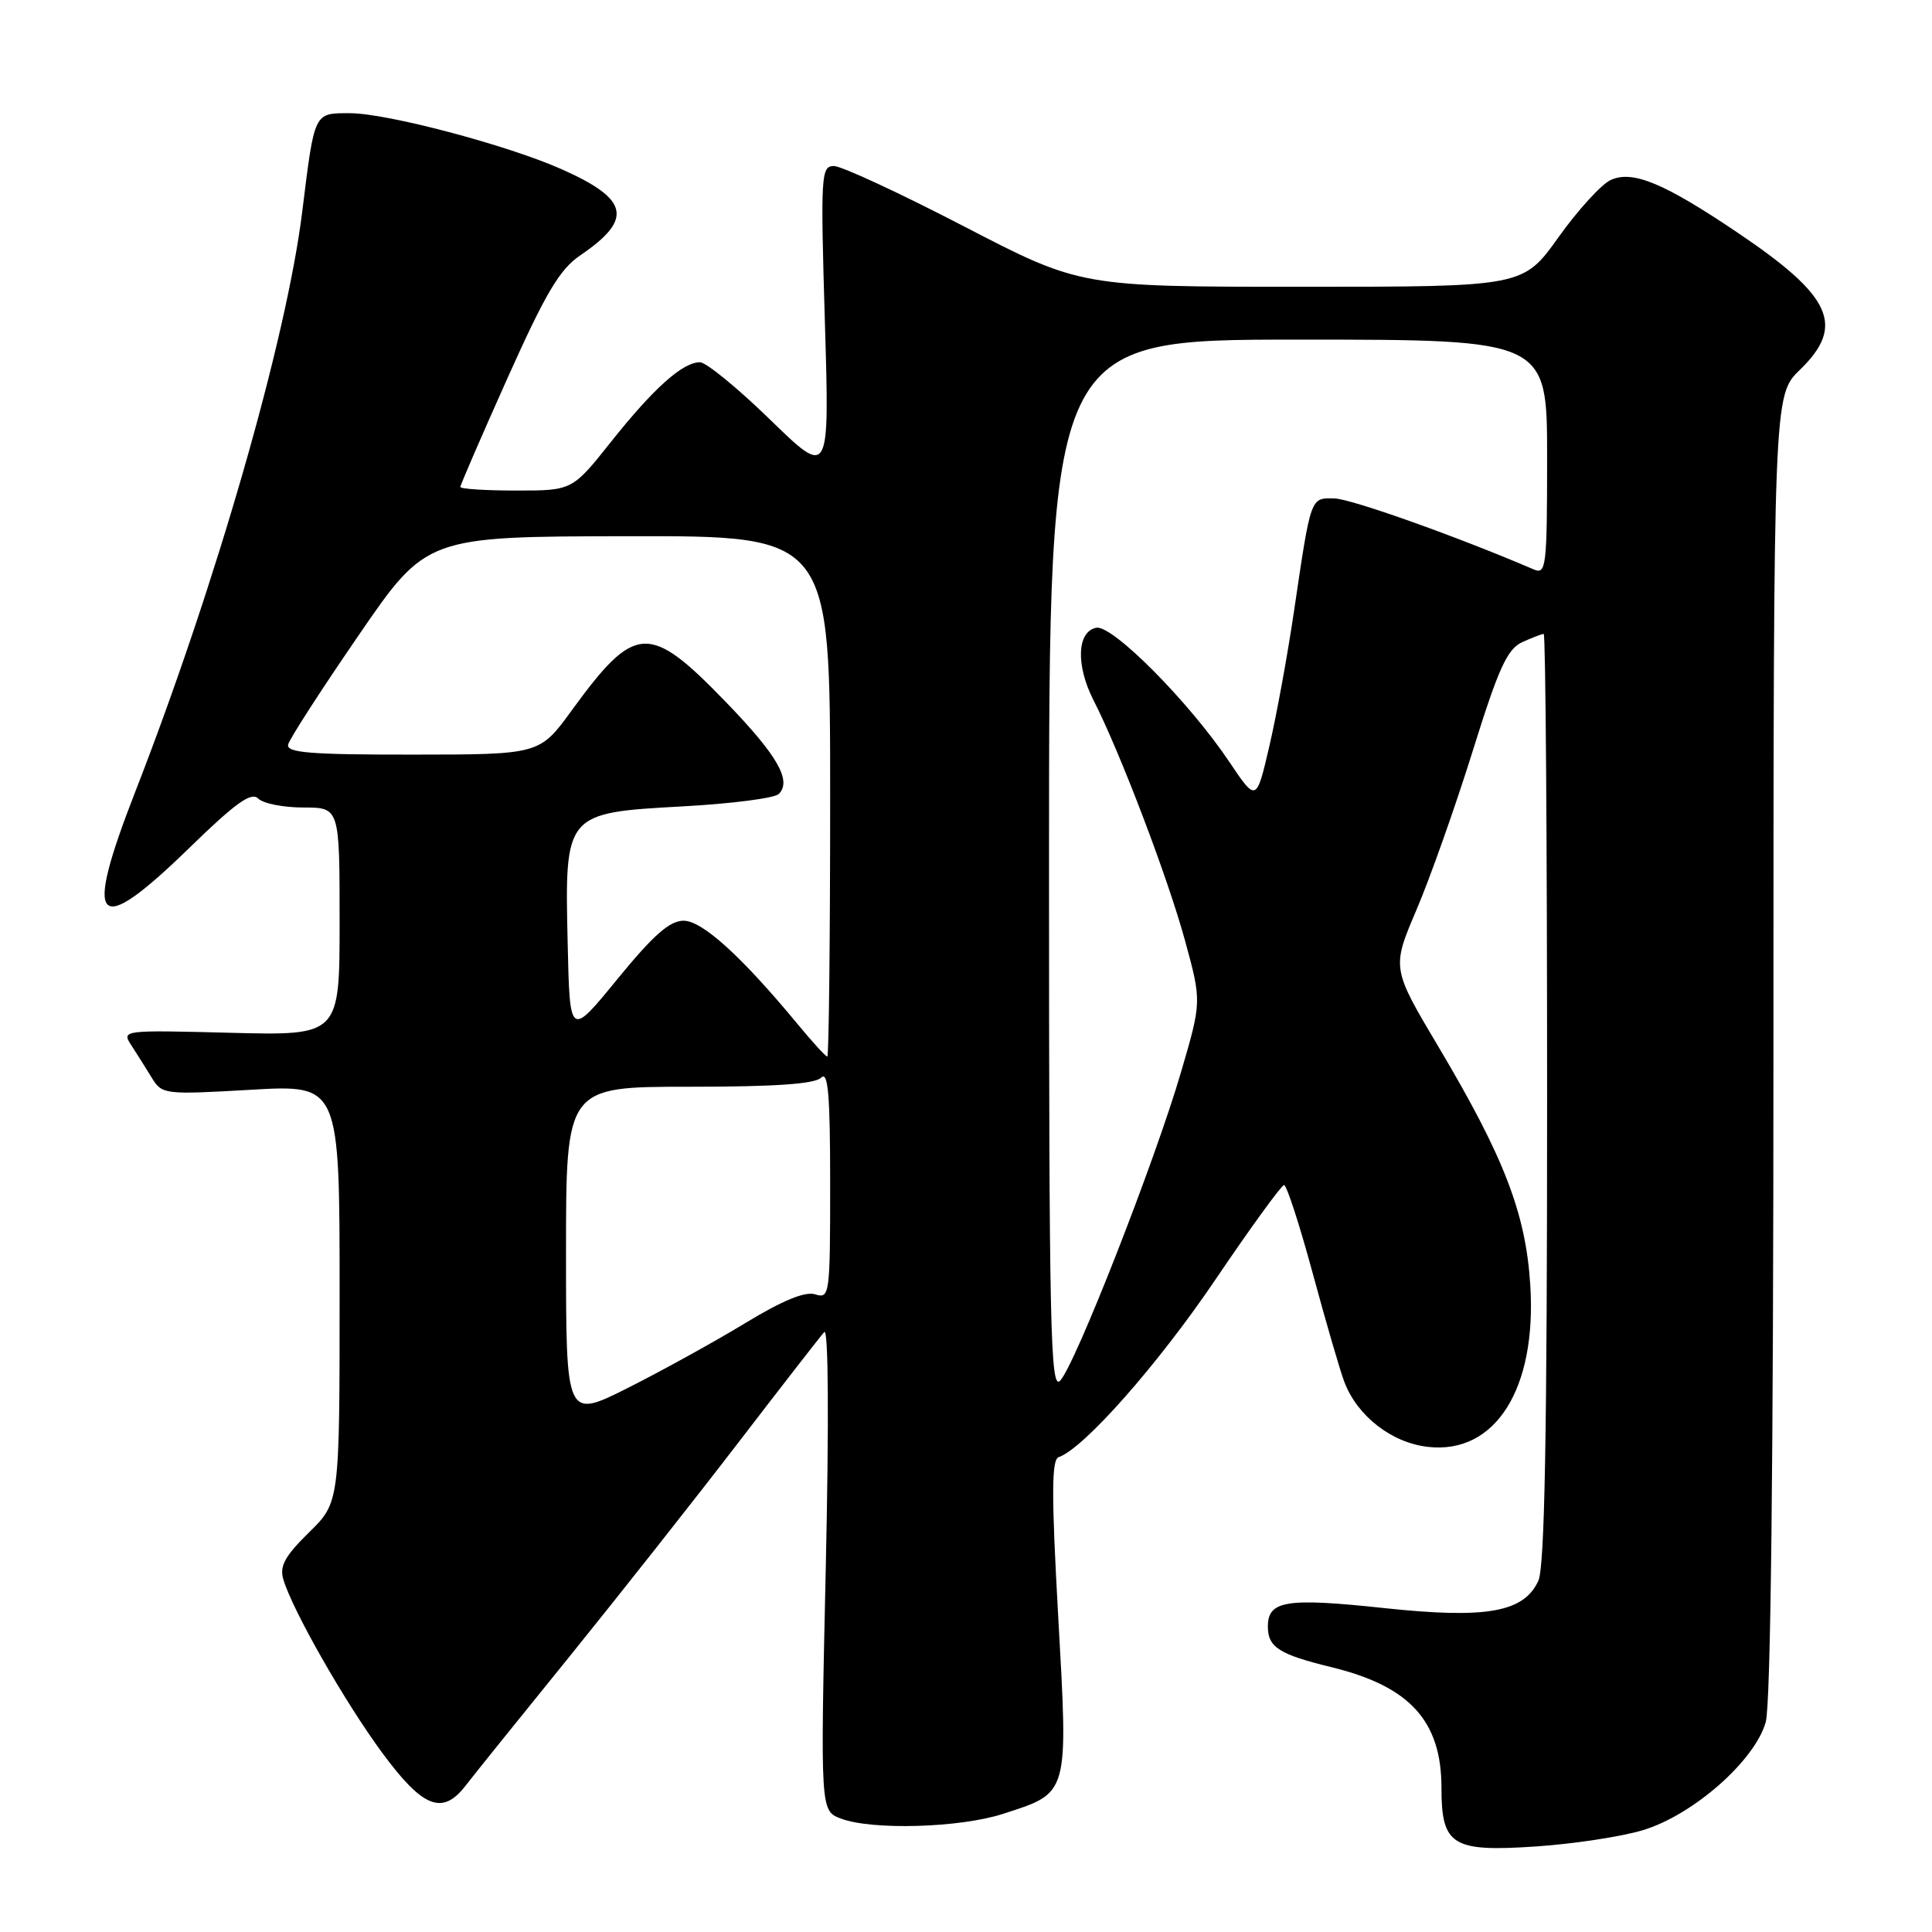 <?xml version="1.0" encoding="UTF-8" standalone="no"?>
<!DOCTYPE svg PUBLIC "-//W3C//DTD SVG 1.1//EN" "http://www.w3.org/Graphics/SVG/1.1/DTD/svg11.dtd" >
<svg xmlns="http://www.w3.org/2000/svg" xmlns:xlink="http://www.w3.org/1999/xlink" version="1.1" viewBox="0 0 256 256">
 <g >
 <path fill="currentColor"
d=" M 217.65 242.52 C 224.32 240.53 232.54 233.30 233.97 228.18 C 234.63 225.80 234.99 194.02 234.99 138.45 C 235.00 52.39 235.00 52.39 238.50 49.00 C 244.52 43.16 242.77 39.28 230.32 30.88 C 220.51 24.26 216.34 22.52 213.43 23.85 C 212.20 24.41 209.09 27.82 206.51 31.43 C 201.82 38.00 201.82 38.00 172.50 38.00 C 143.17 38.00 143.17 38.00 127.74 30.00 C 119.26 25.60 111.50 22.00 110.50 22.00 C 108.79 22.00 108.72 23.14 109.30 42.63 C 109.92 63.26 109.92 63.26 102.07 55.63 C 97.76 51.43 93.56 48.00 92.75 48.00 C 90.46 48.00 86.63 51.42 80.99 58.51 C 75.83 65.00 75.83 65.00 68.41 65.00 C 64.34 65.00 61.00 64.79 61.00 64.52 C 61.00 64.26 63.81 57.77 67.25 50.09 C 72.32 38.79 74.15 35.69 76.91 33.82 C 83.94 29.03 83.36 26.39 74.39 22.41 C 67.15 19.20 51.25 15.00 46.36 15.00 C 41.57 15.00 41.69 14.76 40.05 28.03 C 37.96 44.97 28.58 77.55 17.95 104.84 C 10.97 122.73 12.64 124.47 25.13 112.31 C 31.22 106.38 33.30 104.90 34.21 105.81 C 34.87 106.47 37.56 107.00 40.20 107.00 C 45.00 107.00 45.00 107.00 45.00 122.11 C 45.00 137.22 45.00 137.22 30.54 136.85 C 16.24 136.48 16.10 136.50 17.39 138.49 C 18.11 139.59 19.33 141.53 20.10 142.79 C 21.47 145.03 21.74 145.06 33.25 144.40 C 45.00 143.72 45.00 143.72 45.00 171.40 C 45.00 199.08 45.00 199.08 40.94 203.06 C 37.75 206.19 37.02 207.52 37.54 209.27 C 38.76 213.38 45.63 225.43 50.59 232.18 C 56.01 239.55 58.60 240.59 61.67 236.64 C 62.67 235.33 68.92 227.57 75.55 219.39 C 82.17 211.20 92.25 198.43 97.95 191.00 C 103.65 183.57 108.72 177.05 109.22 176.50 C 109.77 175.90 109.85 188.27 109.42 207.72 C 108.70 239.94 108.70 239.94 111.42 240.97 C 115.53 242.53 127.14 242.20 132.86 240.36 C 141.70 237.50 141.55 238.04 140.22 214.21 C 139.31 197.99 139.33 193.41 140.28 193.08 C 143.60 191.95 153.43 180.81 161.02 169.60 C 165.68 162.71 169.79 157.05 170.14 157.03 C 170.49 157.02 172.20 162.29 173.95 168.75 C 175.70 175.21 177.58 181.68 178.14 183.13 C 179.87 187.66 184.41 191.18 189.22 191.72 C 198.14 192.73 203.64 184.03 202.77 170.27 C 202.17 160.78 199.31 153.36 190.66 138.80 C 184.40 128.28 184.40 128.28 187.69 120.56 C 189.50 116.32 192.85 106.85 195.14 99.52 C 198.56 88.54 199.72 85.99 201.70 85.09 C 203.02 84.49 204.30 84.00 204.55 84.00 C 204.80 84.00 205.00 111.65 205.00 145.45 C 205.00 190.09 204.68 207.61 203.84 209.46 C 201.93 213.64 196.97 214.52 183.51 213.09 C 170.43 211.69 168.00 212.07 168.00 215.53 C 168.00 218.28 169.49 219.22 176.50 220.93 C 186.81 223.45 191.00 228.05 191.00 236.88 C 191.00 244.53 192.41 245.41 203.46 244.67 C 208.43 244.34 214.82 243.37 217.65 242.52 Z  M 75.00 166.01 C 75.00 144.00 75.00 144.00 91.30 144.00 C 102.64 144.00 107.96 143.64 108.80 142.80 C 109.73 141.87 110.00 144.99 110.00 156.87 C 110.00 171.61 109.93 172.11 108.03 171.51 C 106.69 171.08 103.70 172.31 98.73 175.33 C 94.71 177.77 87.72 181.63 83.21 183.90 C 75.00 188.02 75.00 188.02 75.00 166.01 Z  M 139.00 114.71 C 139.00 45.00 139.00 45.00 172.00 45.00 C 205.00 45.00 205.00 45.00 205.00 60.61 C 205.00 75.09 204.87 76.16 203.25 75.46 C 193.10 71.10 178.95 66.06 176.77 66.04 C 173.62 65.99 173.72 65.72 171.46 81.00 C 170.61 86.78 169.14 94.83 168.19 98.89 C 166.47 106.29 166.47 106.29 162.85 100.89 C 157.55 93.00 147.41 82.78 145.27 83.18 C 142.70 83.67 142.53 88.16 144.91 92.81 C 148.43 99.72 154.73 116.26 157.02 124.63 C 159.23 132.71 159.23 132.71 156.48 142.10 C 153.01 153.96 142.40 181.02 140.46 182.96 C 139.18 184.25 139.00 175.85 139.00 114.71 Z  M 105.73 135.75 C 98.26 126.72 93.06 122.00 90.58 122.00 C 88.73 122.00 86.57 123.91 81.81 129.73 C 75.50 137.46 75.50 137.46 75.22 125.01 C 74.82 107.72 74.83 107.71 90.45 106.85 C 96.91 106.50 102.64 105.76 103.19 105.21 C 104.95 103.45 103.02 100.09 96.17 93.01 C 85.99 82.49 84.17 82.59 75.75 94.14 C 71.50 99.98 71.50 99.98 54.68 99.99 C 41.11 100.00 37.92 99.74 38.18 98.66 C 38.35 97.92 42.55 91.42 47.50 84.21 C 56.50 71.09 56.50 71.09 83.25 71.05 C 110.00 71.00 110.00 71.00 110.00 105.50 C 110.00 124.47 109.83 140.00 109.62 140.00 C 109.41 140.00 107.66 138.09 105.73 135.75 Z "/>
</g>
</svg>
